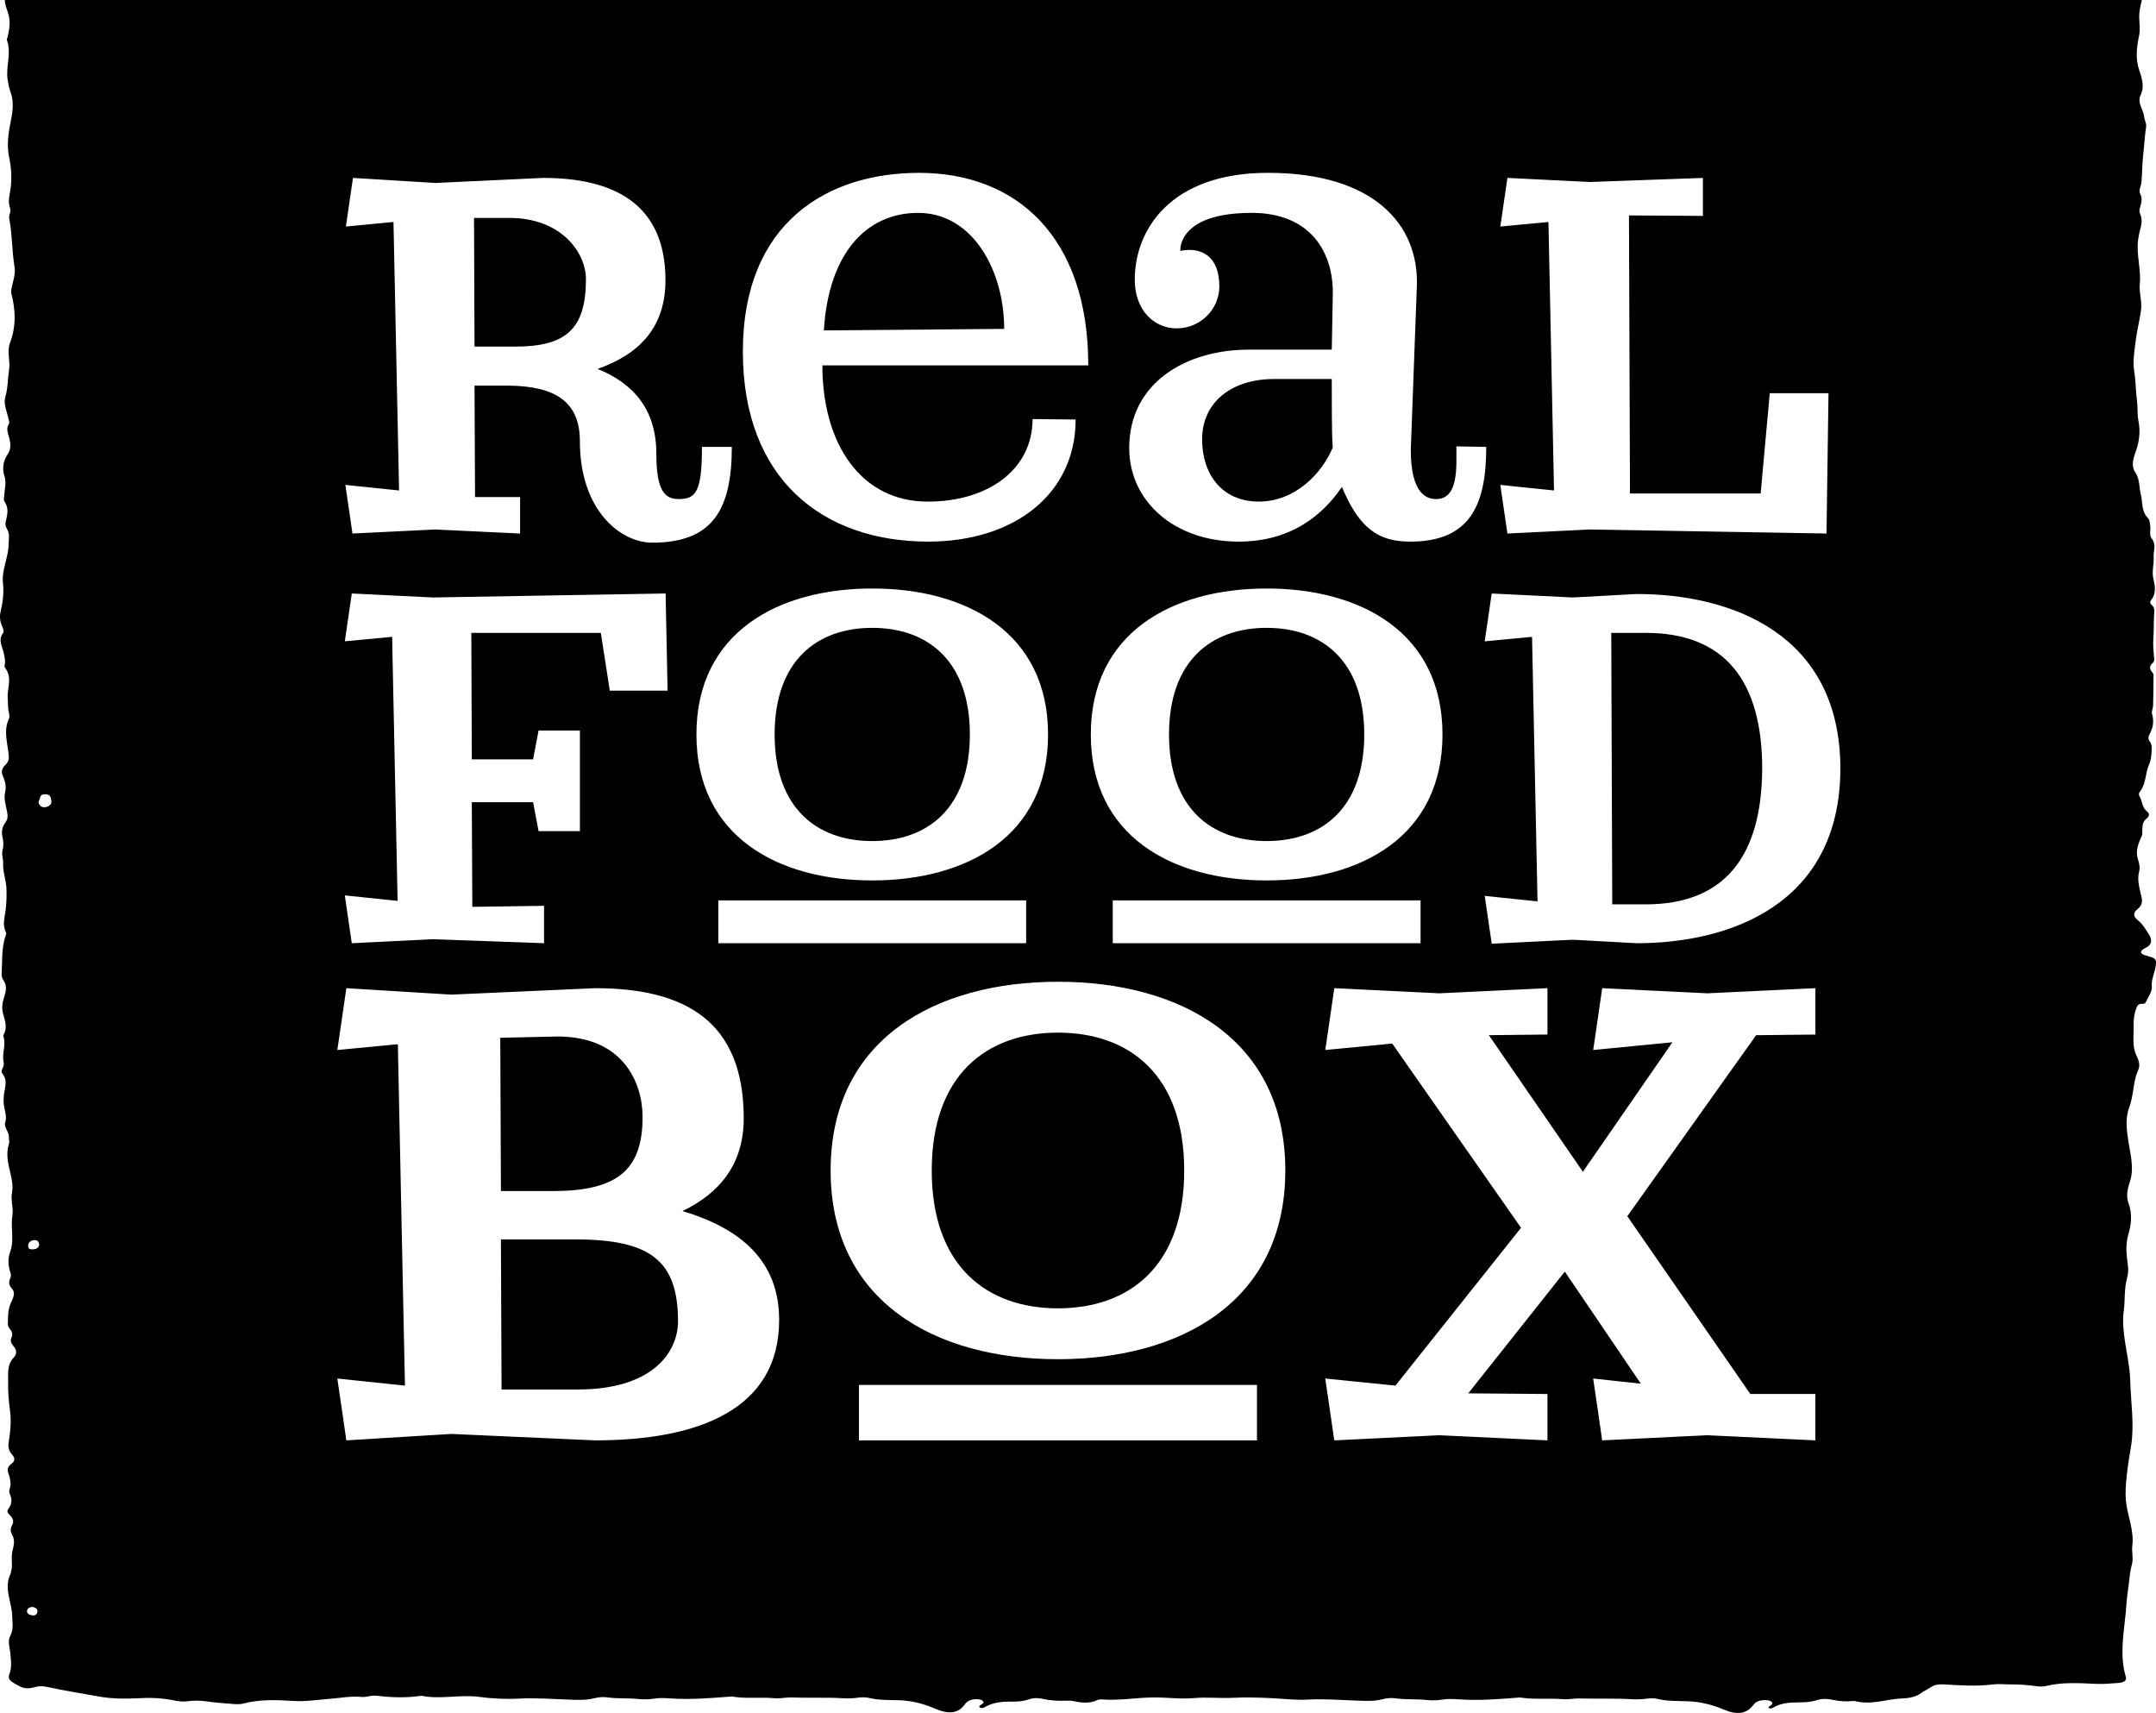 <?xml version="1.0" encoding="utf-8"?>
<!-- Generator: Adobe Illustrator 16.0.0, SVG Export Plug-In . SVG Version: 6.00 Build 0)  -->
<!DOCTYPE svg PUBLIC "-//W3C//DTD SVG 1.1//EN" "http://www.w3.org/Graphics/SVG/1.1/DTD/svg11.dtd">
<svg version="1.1" id="Layer_1" xmlns="http://www.w3.org/2000/svg" xmlns:xlink="http://www.w3.org/1999/xlink" x="0px" y="0px"
	 width="251.773px" height="200px" viewBox="-132.094 -0.834 251.773 200" enable-background="new -132.094 -0.834 251.773 200"
	 xml:space="preserve">
<g>
	<path d="M60.08,73.058h-4.014l0.114,31.7h3.899c9.307,0,13.552-5.7,13.612-15.821C73.692,78.815,69.445,73.058,60.08,73.058z"/>
	<path d="M-30.236,72.473c-6.456,0-11.399,3.841-11.399,12.448c0,8.609,4.944,12.448,11.399,12.448c6.456,0,11.4-3.837,11.4-12.448
		C-18.836,76.314-23.78,72.473-30.236,72.473z"/>
	<path d="M15.821,72.473c-6.456,0-11.399,3.841-11.399,12.448c0,8.609,4.944,12.448,11.399,12.448
		c6.456,0.002,11.4-3.837,11.4-12.448C27.221,76.314,22.277,72.473,15.821,72.473z"/>
	<path d="M16.684,43.419c-4.968,0-8.398,2.722-8.398,7.039c0,4.14,2.365,7.272,6.623,7.272c4.26,0,7.396-3.312,8.637-6.327
		c-0.061-0.649-0.12-1.3-0.12-7.984H16.684z"/>
	<path d="M-67.582,138.235c7.521,0,10.528-2.404,10.528-8.648c0-3.985-2.255-9.4-9.926-9.4l-6.693,0.148l0.076,17.9H-67.582z"/>
	<path d="M-8.545,119.735c-8.349,0-14.742,4.965-14.742,16.096c0,11.132,6.394,16.094,14.742,16.094
		c8.348,0,14.74-4.962,14.74-16.094C6.195,124.7-0.197,119.735-8.545,119.735z"/>
	<path d="M-64.95,143.878h-8.648l0.075,17.524h8.875c8.875,0,11.731-4.438,11.731-7.973
		C-52.918,146.286-56.227,143.878-64.95,143.878z"/>
	<path d="M-24.882,24.022c-6.092,0-10.467,4.79-11.001,13.721l21.056-0.176C-14.826,30.764-18.494,24.022-24.882,24.022z"/>
	<g>
		<path d="M118.805,110.832l-0.017-0.031c-1.066-0.212-1.123-0.585-0.265-0.997c0.635-0.302,0.772-0.901,0.312-1.563
			c-0.384-0.572-0.667-1.157-1.316-1.666c-0.51-0.396-0.541-0.847,0.038-1.291c0.504-0.393,0.539-0.872,0.44-1.338
			c-0.221-1.017-0.562-2.018-0.28-3.057c0.125-0.456-0.015-0.968-0.158-1.431c-0.302-0.949,0.066-1.834,0.475-2.731
			c0.075-0.169,0.041-0.36,0.048-0.546c0.019-0.508-0.042-1.018,0.528-1.474c0.275-0.219,0.344-0.531,0.064-0.756
			c-0.681-0.547-0.562-1.207-0.909-1.799c-0.088-0.156-0.129-0.335-0.004-0.491c0.799-1.008,0.633-2.128,1.089-3.175
			c0.276-0.64,0.312-1.272,0.328-1.916c0.003-0.302-0.021-0.585-0.252-0.872c-0.264-0.335-0.061-0.689,0.108-1.021
			c0.356-0.716,0.394-1.426,0.184-2.159c-0.088-0.297,0.112-0.614,0.121-0.926c0.035-1.162,0.041-2.319,0.052-3.485
			c0.006-0.147-0.015-0.281-0.132-0.429c-0.32-0.354-0.418-0.725,0.015-1.083c0.202-0.175,0.209-0.375,0.194-0.576
			c-0.075-0.769-0.158-1.562-0.098-2.313c0.087-1.037,0.016-2.076,0.109-3.112c0.027-0.285-0.026-0.561-0.312-0.809
			c-0.209-0.185-0.196-0.37-0.048-0.566c0.645-0.834,0.427-1.713,0.239-2.552c-0.177-0.831,0.105-1.639,0.048-2.453
			c-0.048-0.725,0.355-1.428-0.231-2.174c-0.342-0.44-0.07-1.028-0.179-1.551c-0.053-0.281-0.033-0.585-0.256-0.828
			c-0.825-0.869-0.586-1.828-0.827-2.749c-0.232-0.855-0.092-1.742-0.646-2.577c-0.518-0.787-0.254-1.605,0.031-2.398
			c0.432-1.195,0.575-2.386,0.336-3.598c-0.159-0.806-0.073-1.619-0.178-2.43c-0.151-1.122-0.131-2.24-0.32-3.371
			c-0.197-1.236,0.044-2.509,0.197-3.76c0.138-1.149,0.467-2.299,0.604-3.447c0.121-1.006-0.254-2.01-0.15-3.02
			c0.173-1.734-0.445-3.459-0.188-5.194c0.049-0.314,0.092-0.631,0.18-0.941c0.2-0.703,0.362-1.393,0.021-2.103
			c-0.127-0.259-0.013-0.566,0.061-0.838c0.133-0.475,0.235-0.937-0.019-1.418c-0.239-0.454,0.104-0.921,0.138-1.377
			c0.095-1.147,0.091-2.314,0.227-3.45c0.123-0.997,0.154-1.998,0.316-2.995c0.064-0.416-0.189-0.816-0.223-1.194
			c-0.088-0.842-0.852-1.637-0.419-2.523c0.479-0.989,0.156-1.997-0.181-2.981c-0.443-1.332-0.272-2.665,0.008-3.993
			c0.144-0.683,0.031-1.359,0.011-2.038c-0.025-0.707,0.136-1.401,0.306-2.099h-249.547c0,0.019-0.009,0.042-0.009,0.064
			c0.016,0.568,0.309,1.135,0.447,1.698c0.23,0.903,0.064,1.766-0.142,2.643c-0.019,0.079-0.098,0.171-0.076,0.239
			c0.591,1.545-0.14,3.094,0.096,4.633c0.076,0.497,0.169,0.986,0.344,1.473c0.377,1.046,0.283,2.11,0.07,3.158
			c-0.292,1.482-0.554,2.958-0.237,4.445c0.309,1.444,0.351,2.884,0.064,4.332c-0.114,0.541-0.142,1.093,0.055,1.635
			c0.151,0.396-0.184,0.78-0.108,1.181c0.368,1.887,0.307,3.789,0.625,5.684c0.14,0.838-0.213,1.707-0.366,2.56
			c-0.028,0.178-0.055,0.357-0.004,0.541c0.497,1.926,0.565,3.837-0.166,5.759c-0.382,1.017,0.057,2.088-0.106,3.127
			c-0.166,1.05-0.125,2.106-0.431,3.158c-0.252,0.859,0.199,1.736,0.368,2.612c0.029,0.184,0.154,0.371,0.046,0.541
			c-0.368,0.574-0.107,1.104,0.044,1.687c0.151,0.58,0.226,1.238-0.169,1.832c-0.574,0.859-0.679,1.725-0.388,2.628
			c0.235,0.733,0.011,1.48-0.037,2.222c-0.02,0.25-0.108,0.506,0.052,0.739c0.546,0.791,0.283,1.593,0.114,2.393
			c-0.07,0.302,0.046,0.589,0.206,0.876c0.296,0.546,0.151,1.105,0.147,1.668c-0.009,1.534-0.848,3.022-0.666,4.578
			c0.131,1.129-0.02,2.268-0.291,3.397c-0.146,0.596,0,1.191,0.245,1.77c0.094,0.217,0.199,0.452,0.057,0.642
			c-0.631,0.827-0.048,1.631,0.104,2.438c0.066,0.348,0.158,0.687,0.127,1.036c-0.018,0.198-0.121,0.427,0.006,0.59
			c0.912,1.178,0.206,2.394,0.312,3.577c0.044,0.567,0,1.124,0.14,1.686c0.052,0.226,0.09,0.476-0.007,0.693
			c-0.66,1.418-0.151,2.836-0.017,4.248c0.039,0.42-0.022,0.782-0.401,1.135c-0.408,0.387-0.495,0.786-0.305,1.236
			c0.265,0.622,0.452,1.241,0.287,1.907c-0.202,0.822,0.112,1.65,0.254,2.474c0.066,0.387,0.044,0.743-0.237,1.113
			c-0.414,0.539-0.458,1.131-0.324,1.707c0.112,0.5,0.151,0.987,0.006,1.482c-0.151,0.513,0.094,1.029,0.062,1.533
			c-0.057,1.049,0.386,2.079,0.396,3.094c0.018,0.843-0.006,1.715-0.124,2.555c-0.112,0.812-0.351,1.595,0.039,2.394
			c0.037,0.084,0.068,0.175,0.042,0.25c-0.546,1.47-0.436,2.954-0.517,4.437c-0.015,0.314-0.023,0.633,0.188,0.929
			c0.489,0.697,0.289,1.412,0.066,2.104c-0.208,0.63-0.259,1.228-0.081,1.863c0.226,0.806,0.513,1.624,0.039,2.439
			c-0.026,0.046-0.039,0.104-0.021,0.146c0.359,0.999-0.193,2.003,0.028,3.008c0.051,0.235,0.022,0.467-0.096,0.688
			c-0.12,0.232-0.206,0.479-0.041,0.685c0.686,0.854,0.23,1.725,0.164,2.586c-0.029,0.401-0.046,0.796,0.022,1.191
			c0.103,0.637,0.355,1.255,0.136,1.923c-0.184,0.555,0.471,1.104,0.434,1.693c-0.015,0.262,0.094,0.524,0.007,0.791
			c-0.368,1.128-0.12,2.251,0.151,3.354c0.199,0.794,0.35,1.589,0.202,2.363c-0.169,0.902,0.199,1.789,0.05,2.669
			c-0.237,1.412,0.263,2.824-0.269,4.244c-0.281,0.778-0.226,1.619,0.039,2.427c0.064,0.213,0.086,0.429-0.018,0.64
			c-0.189,0.396-0.197,0.793,0.145,1.161c0.585,0.629,0.109,1.243-0.127,1.839c-0.305,0.772-0.283,1.543-0.301,2.315
			c-0.008,0.206,0.064,0.401,0.217,0.585c0.287,0.339,0.39,0.677,0.197,1.056c-0.169,0.327-0.019,0.658,0.237,0.966
			c0.366,0.433,0.447,0.897,0.07,1.295c-0.859,0.908-0.664,1.898-0.686,2.851c-0.031,1.135,0.062,2.273,0.219,3.412
			c0.162,1.201,0.039,2.444-0.156,3.664c-0.083,0.513-0.022,0.991,0.396,1.451c0.359,0.388,0.377,0.746-0.116,1.112
			c-0.758,0.552-0.197,1.147-0.127,1.729c0.048,0.36,0.121,0.715-0.019,1.077c-0.084,0.223-0.105,0.477-0.003,0.691
			c0.287,0.602,0.255,1.176-0.184,1.751c-0.189,0.247-0.072,0.482,0.178,0.705c0.399,0.354,0.508,0.735,0.285,1.139
			c-0.217,0.392-0.228,0.785,0,1.175c0.438,0.739,0.068,1.484-0.026,2.213c-0.094,0.708,0.114,1.422-0.125,2.117
			c-0.02,0.05,0.019,0.104-0.009,0.148c-0.885,1.678,0.121,3.331,0.16,4.992c0.021,0.756,0.186,1.53-0.224,2.305
			c-0.33,0.614-0.076,1.281-0.011,1.922c0.09,0.877,0.23,1.758-0.112,2.619c-0.267,0.683,0.558,0.985,1.234,1.364
			c0.555,0.308,1.151,0.266,1.773,0.083c0.475-0.134,0.953-0.119,1.438-0.013c1.977,0.436,4.035,0.752,6.045,1.12
			c1.488,0.275,3.211,0.275,4.847,0.189c1.352-0.079,2.669,0.011,3.941,0.269c0.541,0.114,1.036,0.162,1.609,0.086
			c0.712-0.09,1.457-0.086,2.172,0.024c1.046,0.148,2.115,0.225,3.182,0.307c0.383,0.031,0.769,0.033,1.122-0.062
			c1.854-0.49,3.815-0.427,5.751-0.301c1.488,0.103,2.878-0.137,4.31-0.245c1.229-0.088,2.424-0.346,3.702-0.221
			c0.274,0.027,0.589-0.019,0.854-0.071c0.338-0.07,0.691-0.105,1.03-0.06c1.69,0.206,3.375,0.252,5.062,0
			c0.027,0,0.062-0.011,0.088,0c2.203,0.445,4.443-0.175,6.733,0.127c1.424,0.193,3.031,0.281,4.624,0.199
			c1.904-0.098,3.842,0.04,5.764,0.113c1.024,0.039,2.034,0.102,3.007-0.15c0.495-0.123,1.036-0.182,1.545-0.106
			c1.199,0.169,2.439,0.062,3.647,0.191c0.592,0.062,1.217,0.051,1.828-0.045c0.594-0.094,1.223-0.075,1.826-0.032
			c2.341,0.171,4.648-0.019,6.958-0.197c0.112-0.009,0.241-0.031,0.35-0.009c1.611,0.269,3.285,0.042,4.913,0.189
			c0.721,0.061,1.383-0.118,2.082-0.087c1.972,0.079,3.957-0.031,5.928,0.09c0.574,0.031,1.159,0.021,1.738-0.064
			c0.453-0.063,0.923-0.067,1.374,0.041c1.102,0.263,2.264,0.225,3.432,0.258c1.538,0.044,2.906,0.425,4.138,0.954
			c1.726,0.749,2.807,0.585,3.605-0.546c0.217-0.3,0.583-0.489,1.163-0.526c0.333-0.019,0.651,0.015,0.863,0.181
			c0.221,0.176,0.018,0.316-0.164,0.441c-0.143,0.108-0.366,0.217-0.145,0.346c0.271,0.15,0.483-0.006,0.662-0.108
			c0.806-0.445,1.793-0.597,2.888-0.58c0.772,0.021,1.502-0.038,2.185-0.281c0.497-0.173,1.072-0.162,1.604-0.038
			c0.867,0.2,1.753,0.244,2.666,0.206c0.312-0.014,0.666-0.006,0.951,0.057c0.949,0.21,1.85,0.29,2.713-0.12
			c0.138-0.067,0.396-0.099,0.58-0.082c1.958,0.15,3.87-0.195,5.815-0.23c1.65-0.033,3.272,0.218,4.88,0.076
			c1.548-0.139,3.077,0.04,4.569-0.035c1.464-0.075,2.849-0.033,4.302,0.029c1.503,0.055,2.985,0.269,4.558,0.177
			c1.922-0.108,3.888,0.069,5.84,0.13c0.935,0.028,1.867,0.07,2.755-0.163c0.489-0.131,1.03-0.193,1.541-0.116
			c1.207,0.177,2.436,0.07,3.649,0.197c0.592,0.061,1.217,0.053,1.823-0.043c0.632-0.101,1.291-0.075,1.92-0.033
			c2.317,0.162,4.593-0.015,6.872-0.196c0.116-0.011,0.245-0.031,0.353-0.011c1.615,0.257,3.285,0.051,4.911,0.186
			c0.727,0.055,1.381-0.11,2.084-0.083c1.972,0.062,3.956-0.027,5.926,0.087c0.578,0.038,1.153,0.027,1.74-0.056
			c0.452-0.066,0.923-0.075,1.377,0.031c1.105,0.271,2.27,0.223,3.432,0.265c1.574,0.045,2.967,0.429,4.23,0.962
			c1.639,0.687,2.709,0.508,3.509-0.57c0.223-0.301,0.595-0.483,1.174-0.519c0.37-0.02,0.716,0.015,0.929,0.203
			c0.195,0.169,0.015,0.312-0.15,0.45c-0.114,0.088-0.368,0.182-0.114,0.283c0.202,0.088,0.386-0.027,0.517-0.11
			c0.804-0.466,1.817-0.566,2.9-0.566c0.768,0.006,1.497-0.05,2.186-0.276c0.594-0.194,1.254-0.143,1.866-0.009
			c0.699,0.147,1.413,0.2,2.158,0.14c0.115-0.013,0.25-0.035,0.346-0.011c1.949,0.511,3.679-0.237,5.526-0.304
			c0.93-0.038,1.678-0.208,2.246-0.646c0.31-0.237,0.749-0.418,1.082-0.649c0.446-0.311,0.941-0.386,1.683-0.34
			c1.845,0.117,3.71,0.233,5.571,0c0.658-0.087,1.328-0.004,1.982-0.006c1.141-0.007,2.234,0.079,3.323,0.231
			c0.293,0.041,0.668,0.012,0.949-0.051c1.876-0.449,3.81-0.337,5.755-0.243c0.903,0.042,1.812-0.039,2.708-0.108
			c0.651-0.052,0.949-0.32,0.839-0.687c-0.762-2.505-0.256-5.01-0.019-7.513c0.075-0.772,0.103-1.555,0.223-2.329
			c0.178-1.1,0.194-2.209,0.5-3.307c0.195-0.706-0.046-1.451,0.044-2.178c0.235-1.819-0.604-3.581-0.758-5.374
			c-0.075-0.905,0.01-1.821,0.1-2.725c0.116-1.139,0.296-2.273,0.491-3.41c0.443-2.599-0.008-5.197-0.077-7.793
			c-0.048-1.843-0.545-3.684-0.738-5.53c-0.084-0.83-0.145-1.665-0.032-2.481c0.196-1.337,0.038-2.678,0.419-4.015
			c0.213-0.739,0.075-1.521-0.029-2.275c-0.116-0.949-0.096-1.887,0.179-2.819c0.349-1.199,0.442-2.394-0.004-3.598
			c-0.316-0.852-0.075-1.738,0.188-2.566c0.46-1.454,0.088-2.865-0.14-4.296c-0.229-1.453-0.489-2.896,0.053-4.341
			c0.443-1.183,0.431-2.396,0.764-3.583c0.075-0.294,0.223-0.581,0.323-0.866c0.181-0.539,0-1.051-0.252-1.567
			c-0.54-1.12-0.298-2.268-0.334-3.41c-0.026-0.744,0.065-1.487,0.362-2.22c0.084-0.21,0.182-0.431,0.706-0.414
			c0.198,0.008,0.302-0.064,0.352-0.177c0.263-0.625,0.772-1.212,0.706-1.883c-0.085-0.857,0.416-1.69,0.479-2.55
			C119.703,111.302,119.69,111.007,118.805,110.832z M-128.247,187.783c-0.464-0.029-0.738-0.275-0.69-0.546
			c0.039-0.197,0.156-0.429,0.671-0.441c0.449,0.09,0.568,0.319,0.539,0.55C-127.754,187.516-127.833,187.8-128.247,187.783z
			 M-128.247,145.037c-0.489,0.031-0.565-0.168-0.561-0.381c0.005-0.316,0.169-0.649,0.715-0.697
			c0.471-0.042,0.504,0.285,0.585,0.498C-127.565,144.739-127.658,145.004-128.247,145.037z M-126.231,93.139
			c-0.188,0.154-0.381,0.306-0.765,0.274c-0.353-0.027-0.432-0.21-0.519-0.356c-0.076-0.12-0.107-0.278-0.031-0.391
			c0.197-0.281,0.007-0.8,0.772-0.765c0.669,0.027,0.596,0.494,0.682,0.772C-126.115,92.854-126.068,93.006-126.231,93.139z
			 M48.73,25.087l-5.619,0.53c0,0,0.828-5.617,0.828-5.678l9.64,0.476l13.189-0.475v4.435l-8.635-0.057l0.118,32.469H73.51
			l1.064-11.711h6.86l-0.233,16.382l-27.624-0.471l-9.64,0.473c0-0.059-0.828-5.678-0.828-5.678l6.272,0.651L48.73,25.087z
			 M14.083,24.02c-8.755,0-8.339,4.435-8.339,4.435c2.365-0.473,4.554,0.532,4.554,4.14c0,2.72-2.248,4.909-4.97,4.909
			c-2.719,0-4.907-2.189-4.907-5.68c0-5.854,4.199-12.479,15.555-12.479c12.42,0,17.625,6.092,17.388,13.189l-0.709,19.167
			c0,5.086,1.833,5.736,2.954,5.736c2.663,0,2.367-3.785,2.367-6.152l3.491,0.059c0,6.801-1.893,11.06-8.873,11.06
			c-3.607,0-5.915-1.419-7.982-6.387c-2.13,3.135-5.797,6.387-12.065,6.387c-7.453,0-12.774-4.67-12.774-10.94
			c0-7.512,6.504-11.477,14.015-11.477h9.64l0.12-6.562C23.603,28.69,21.001,24.02,14.083,24.02z M15.823,67.879
			c11.05,0.002,20.534,5.18,20.534,17.043c0,11.867-9.483,17.043-20.534,17.043c-11.052,0-20.534-5.176-20.534-17.043
			C-4.711,73.056,4.771,67.879,15.823,67.879z M-24.762,19.348c11.356,0,19.754,7.451,19.754,22.476h-31.05
			c0,9.167,4.495,15.91,12.303,15.91c7.037,0,12.242-3.729,12.242-9.64l5.027,0.057c0,8.694-7.157,14.253-17.21,14.253
			c-12.303,0-21.646-7.274-21.646-22.178C-45.344,25.087-35.41,19.348-24.762,19.348z M-30.236,67.879
			c11.052,0,20.532,5.18,20.532,17.043c0,11.867-9.481,17.043-20.533,17.043c-11.052,0-20.53-5.176-20.53-17.043
			C-50.768,73.056-41.288,67.879-30.236,67.879z M-86.144,25.083l-5.558,0.534c0,0,0.826-5.617,0.826-5.678l9.642,0.59l12.538-0.59
			c8.28,0,14.313,3.016,14.313,11.948c0,5.619-3.193,8.694-7.924,10.35c4.197,1.716,6.86,4.732,6.86,9.936
			c0,4.318,1.006,5.264,2.603,5.264c2.012,0,2.721-0.827,2.721-6.091h3.489c0,7.337-2.246,11.181-9.285,11.181
			c-3.728,0-8.458-3.787-8.458-11.829c0-4.615-2.838-6.447-8.339-6.507h-3.964l0.059,13.013h5.264v4.258l-9.934-0.473l-9.642,0.471
			c0-0.059-0.83-5.678-0.83-5.678l6.271,0.651L-86.144,25.083z M-86.302,73.524l-5.525,0.521c0,0,0.814-5.525,0.814-5.584
			l9.481,0.465l27.165-0.465l0.233,11.343h-6.749l-1.048-6.747h-15.123l0.057,14.773h7.157l0.64-3.373h4.826v11.749h-4.826
			l-0.64-3.373h-7.157l0.059,12.213l8.376-0.116v4.362l-12.971-0.465l-9.481,0.469c0-0.059-0.814-5.586-0.814-5.586l6.165,0.643
			L-86.302,73.524z M-62.618,167.342l-16.772-0.751l-12.259,0.751c0-0.075-1.054-7.221-1.054-7.221l7.897,0.827l-0.828-39.86
			l-7.068,0.677c0,0,1.054-7.144,1.054-7.22l12.259,0.753l16.772-0.753c10.528,0,17.374,3.835,17.374,15.192
			c0,5.34-2.785,8.724-7.146,10.83c6.769,2.03,11.282,5.792,11.282,12.709C-41.108,163.731-50.51,167.342-62.618,167.342z
			 M-48.209,109.296v-5.003h35.947v5.003H-48.209z M14.694,167.342h-46.48v-6.469h46.48V167.342z M-8.545,157.866
			c-14.29,0-26.55-6.693-26.55-22.035c0-15.343,12.261-22.036,26.55-22.036c14.291,0,26.548,6.691,26.548,22.036
			C18.003,151.173,5.744,157.866-8.545,157.866z M-2.15,109.296v-5.003h35.947v5.003H-2.15z M79.901,119.96l-6.917,0.075
			l-15.043,21.136l14.365,20.756h7.596v5.415l-12.634-0.6l-12.262,0.6c0-0.075-1.052-7.221-1.052-7.221l5.566,0.603l-8.876-13.086
			l-11.28,14.214l9.25,0.075v5.415l-12.634-0.6l-12.261,0.6c0-0.075-1.054-7.221-1.054-7.221l8.198,0.827l14.667-18.426
			l-15.042-21.51l-7.82,0.75c0,0,1.054-7.144,1.054-7.219l12.259,0.601l12.634-0.601v5.414l-6.842,0.076l10.98,15.946l10.455-15.117
			l-9.252,0.901c0,0,1.052-7.144,1.052-7.22l12.262,0.602l12.634-0.602V119.96z M59.031,109.296l-7.446-0.408l-9.479,0.466
			c0-0.058-0.816-5.584-0.816-5.584l6.165,0.64l-0.64-30.885l-5.527,0.521c0,0,0.816-5.525,0.816-5.584l9.481,0.465l7.446-0.406
			c10.995,0,23.791,4.595,23.791,20.416C82.765,104.7,70.026,109.296,59.031,109.296z"/>
		<path d="M-71.949,39.635c5.914,0,8.279-2.011,8.279-7.865c0-3.136-2.899-7.159-8.932-7.159h-4.136l0.057,15.023H-71.949z"/>
	</g>
</g>
</svg>
